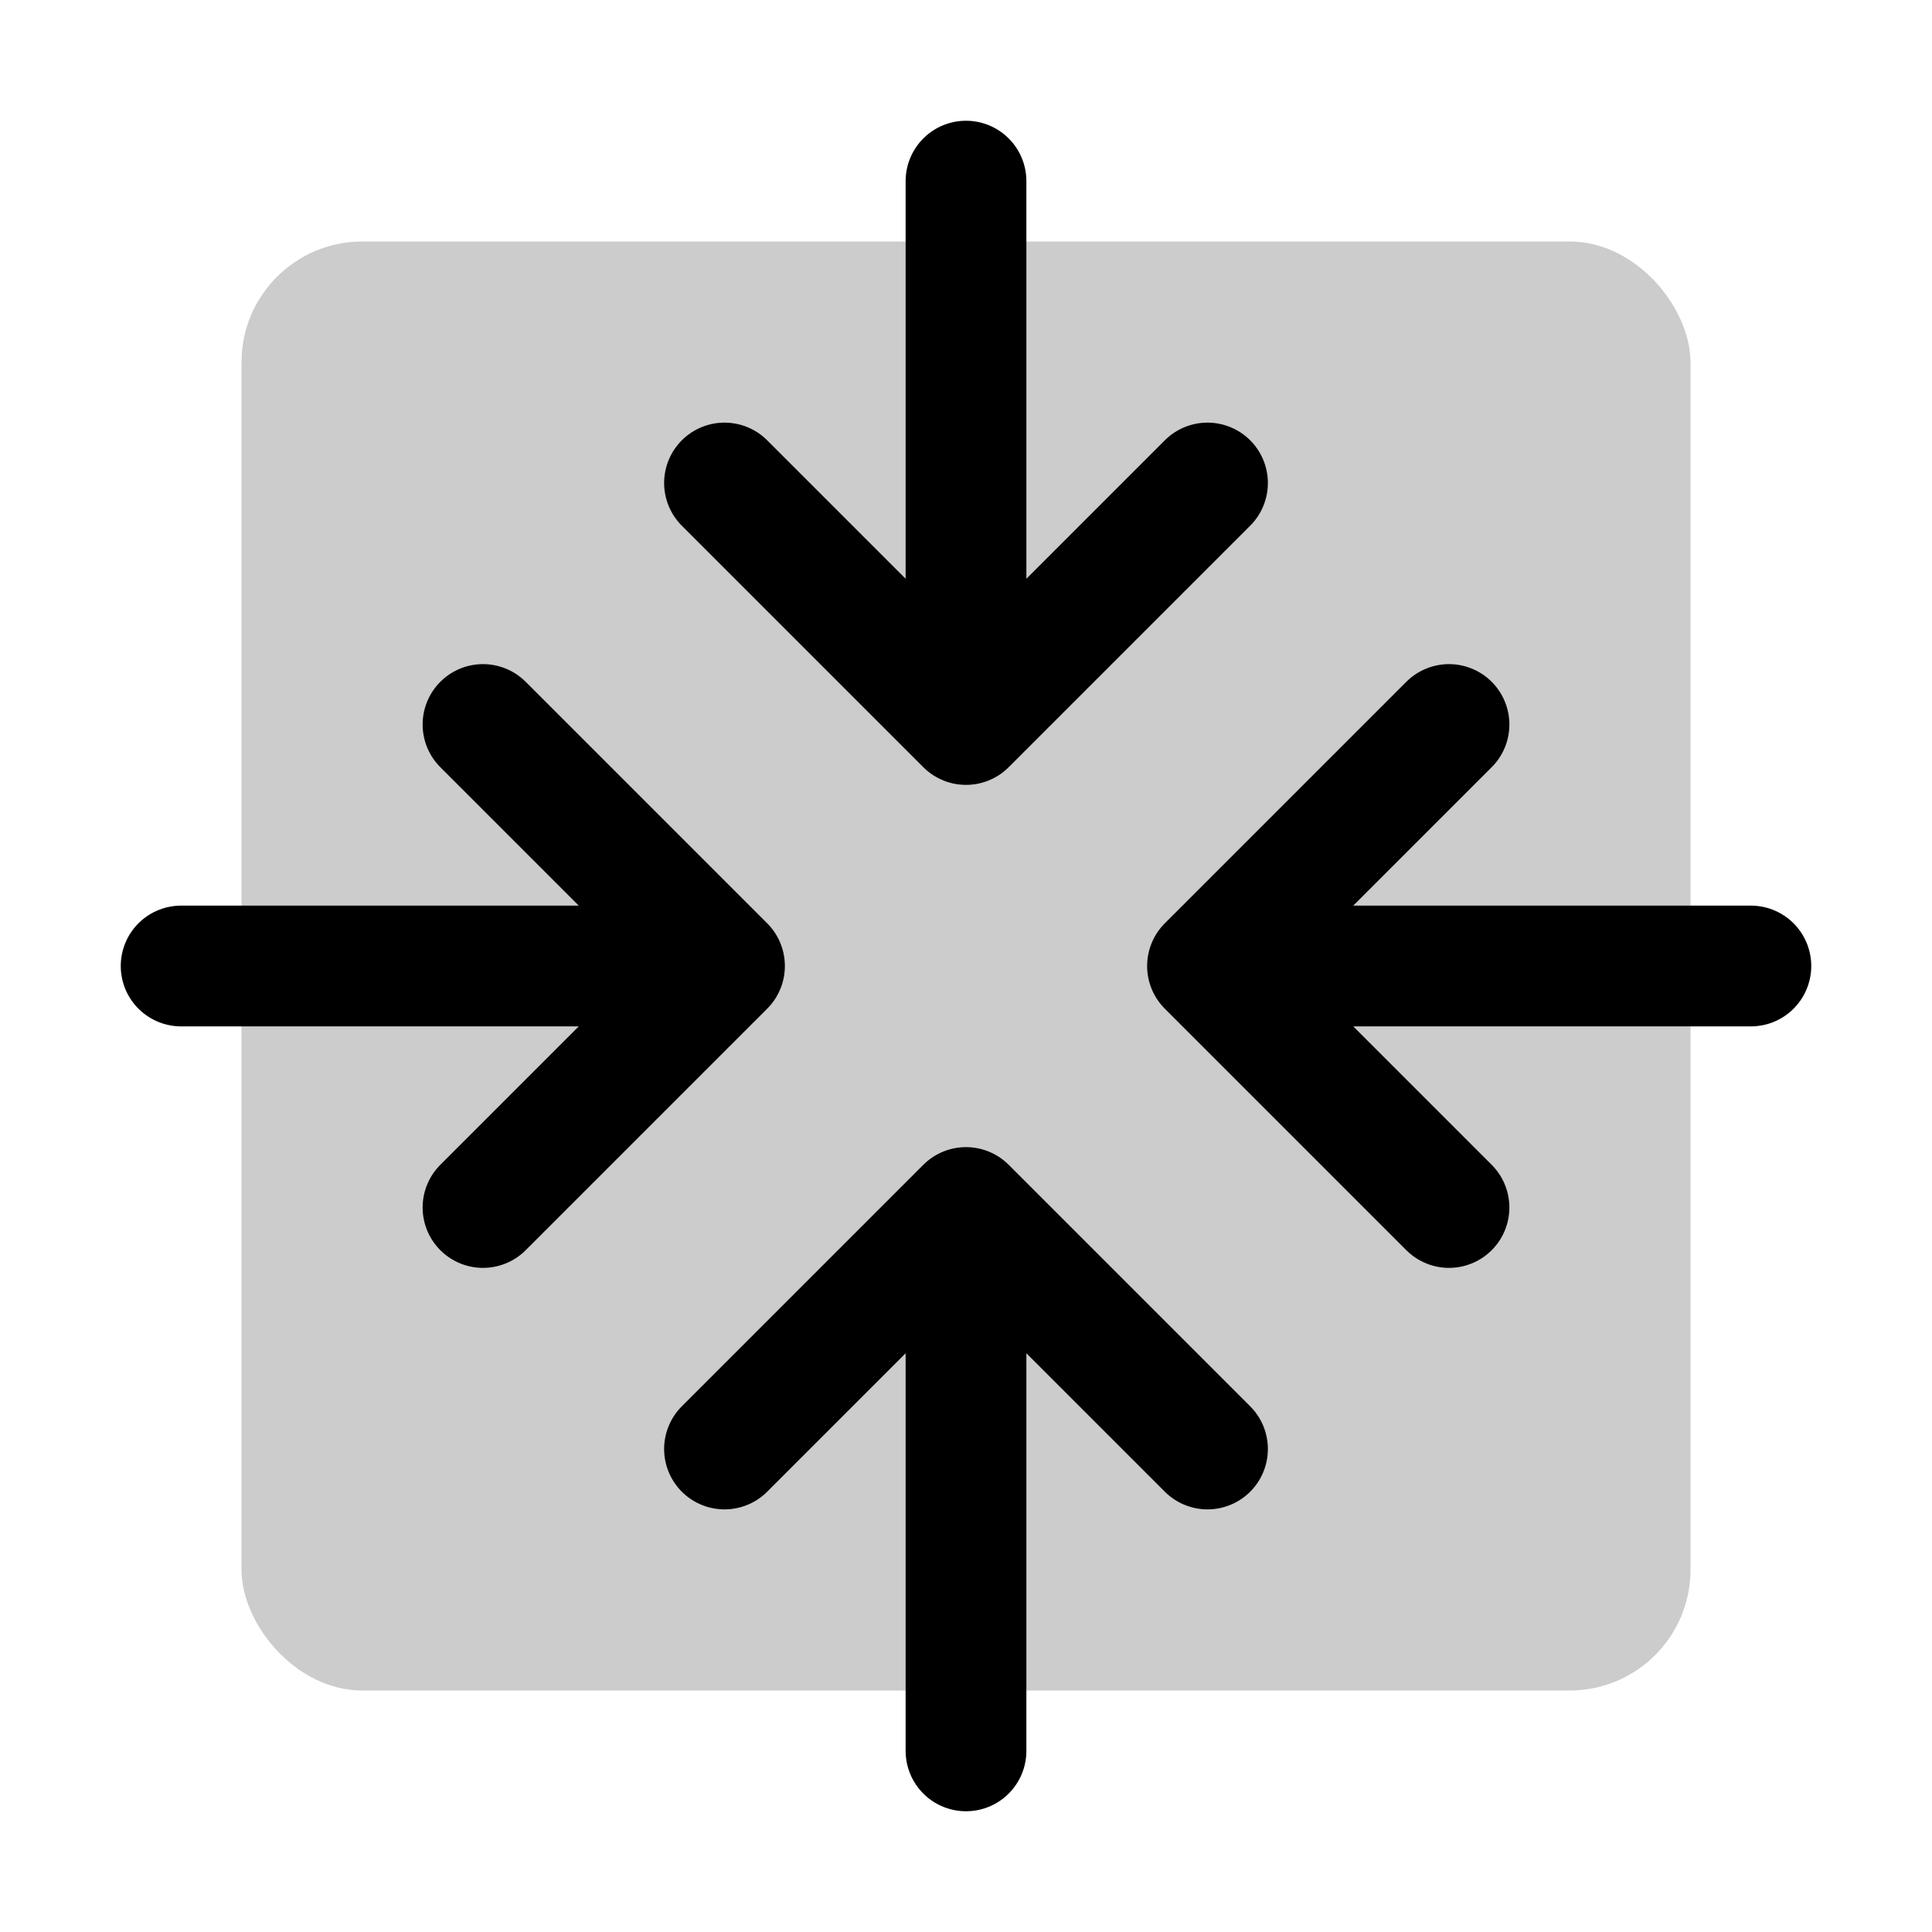 <svg xmlns="http://www.w3.org/2000/svg" viewBox="0 0 256 256" width="20" height="20"><path fill="none" d="M0 0h256v256H0z"/><rect x="32" y="32" width="192" height="192" rx="16" opacity=".2"/><path fill="none" stroke="currentColor" stroke-linecap="round" stroke-linejoin="round" stroke-width="16" d="M128 24v72M160 64l-32 32-32-32M128 232v-72M160 192l-32-32-32 32M232 128h-72M192 160l-32-32 32-32M24 128h72M64 160l32-32-32-32"/></svg>